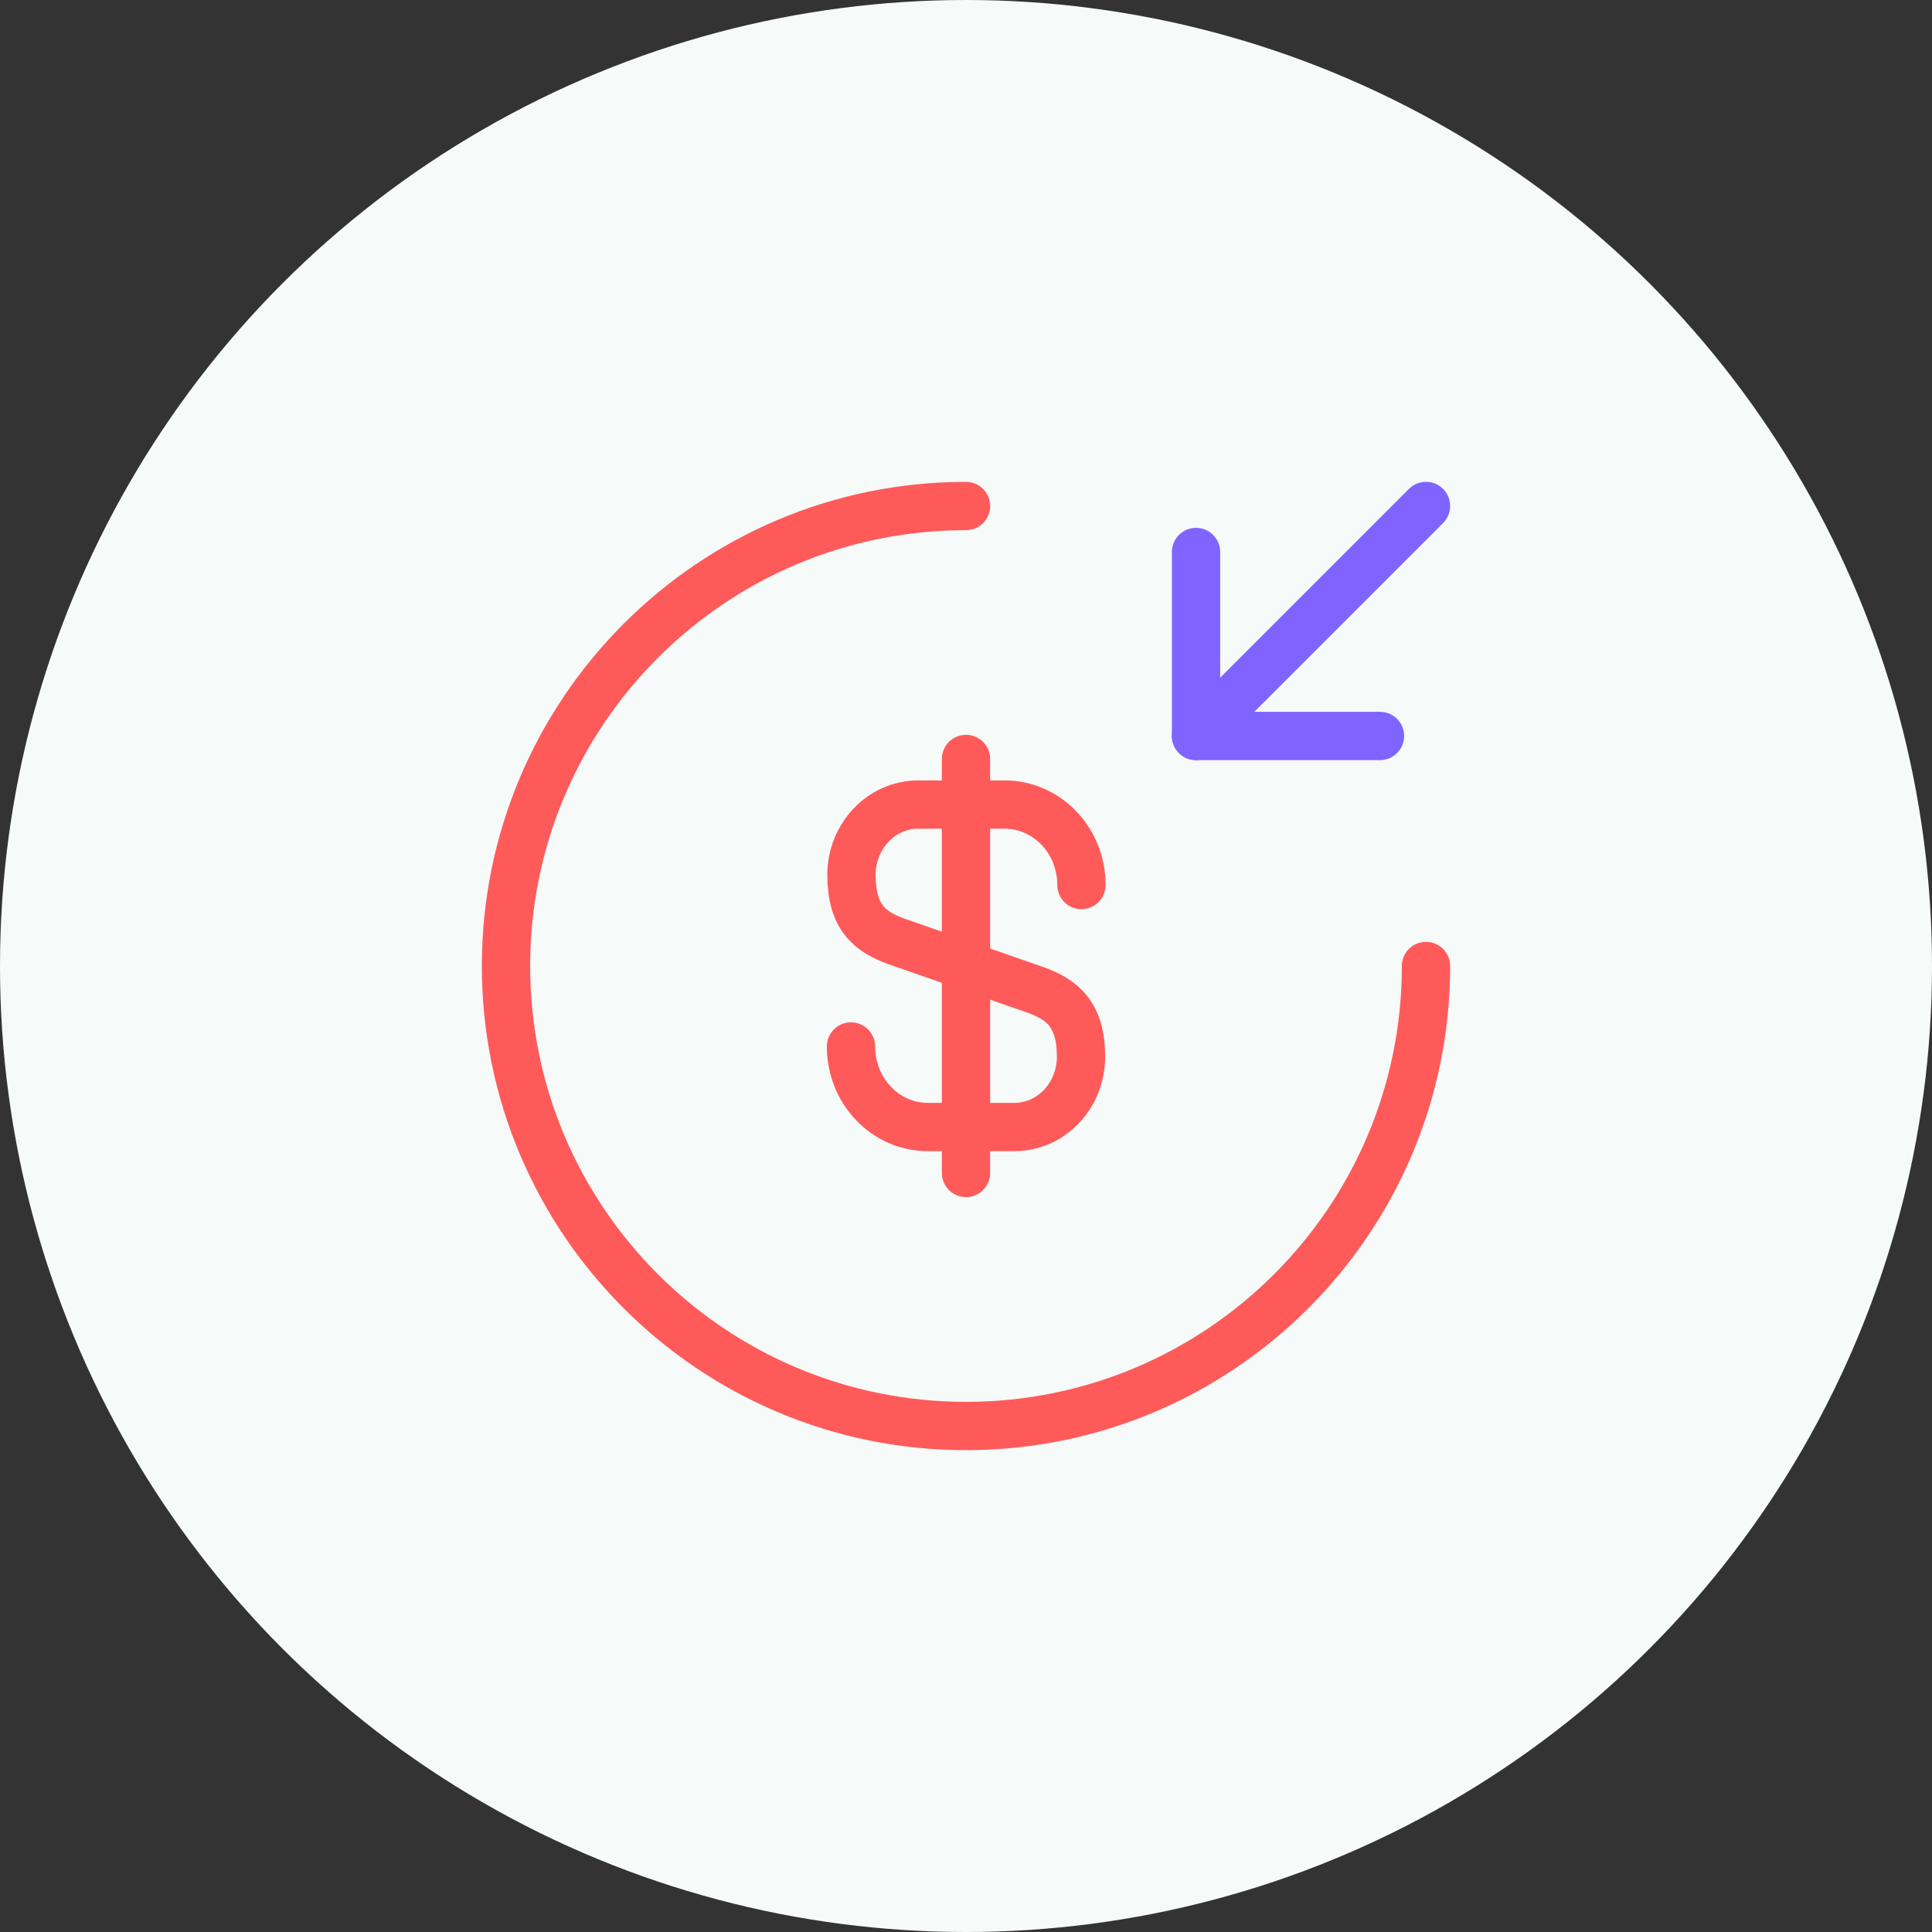 <svg width="32" height="32" viewBox="0 0 32 32" fill="none" xmlns="http://www.w3.org/2000/svg">
<rect x="0" y="0" width="32" height="32" fill="#333333" stroke="none"/>
<circle cx="16" cy="16" r="16" fill="#F6FAF9"/>
<path d="M14.095 17.333C14.095 18.072 14.667 18.667 15.368 18.667H16.8C17.41 18.667 17.905 18.148 17.905 17.501C17.905 16.808 17.6 16.556 17.151 16.396L14.857 15.596C14.408 15.436 14.103 15.192 14.103 14.491C14.103 13.851 14.598 13.326 15.208 13.326H16.64C17.341 13.326 17.912 13.92 17.912 14.659" stroke="#FF5A5A" stroke-width="0.8" stroke-linecap="round" stroke-linejoin="round"/>
<path d="M16 12.571V19.428" stroke="#FF5A5A" stroke-width="0.8" stroke-linecap="round" stroke-linejoin="round"/>
<path d="M23.619 16C23.619 20.206 20.206 23.619 16 23.619C11.794 23.619 8.381 20.206 8.381 16C8.381 11.794 11.794 8.381 16 8.381" stroke="#FF5A5A" stroke-width="0.8" stroke-linecap="round" stroke-linejoin="round"/>
<path d="M19.81 9.143V12.19H22.857" stroke="#7F64FF" stroke-width="0.8" stroke-linecap="round" stroke-linejoin="round"/>
<path d="M23.619 8.381L19.81 12.19" stroke="#7F64FF" stroke-width="0.8" stroke-linecap="round" stroke-linejoin="round"/>
</svg>
